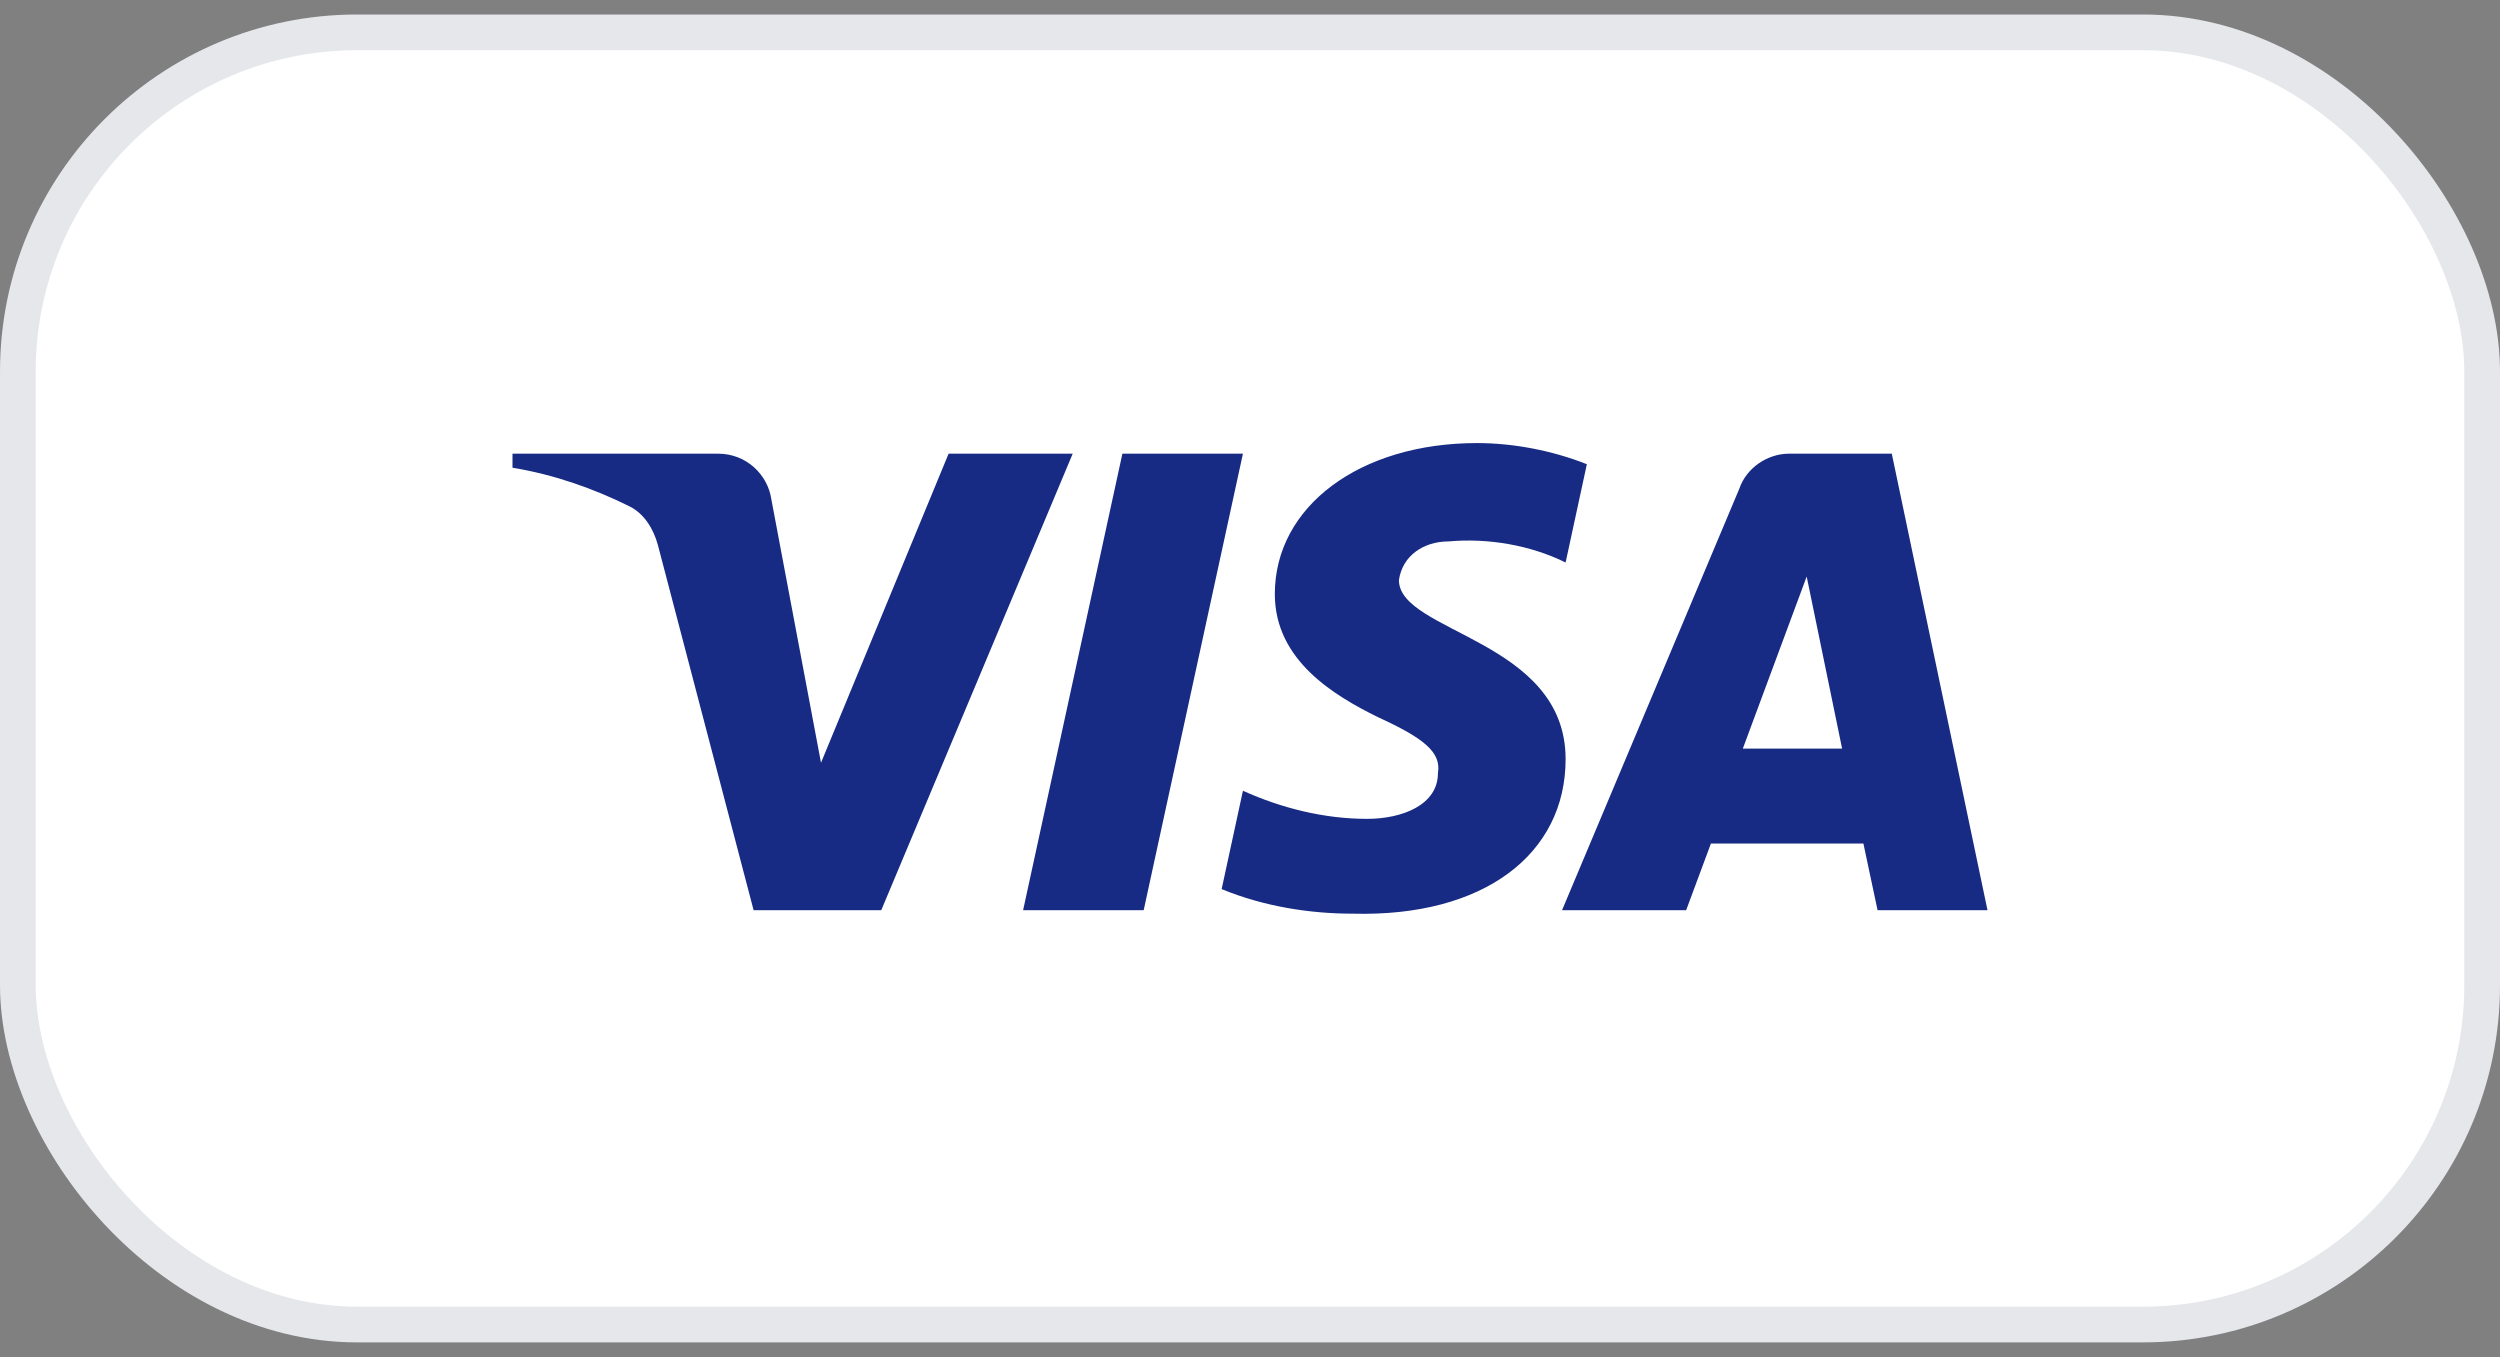 <svg width="70" height="38" viewBox="0 0 70 38" fill="none" xmlns="http://www.w3.org/2000/svg">
<rect x="0" y="0" width="70" height="38" fill="#808080" stroke="none"/>
<rect x="0.5" y="0.906" width="69" height="36.181" rx="9.5" fill="white"/>
<rect x="0.5" y="0.906" width="69" height="36.181" rx="9.5" stroke="#E5E7EB"/>
<path fill-rule="evenodd" clip-rule="evenodd" d="M24.675 25.486H21.101L18.421 15.261C18.294 14.79 18.023 14.374 17.626 14.178C16.634 13.686 15.542 13.294 14.35 13.096V12.703H20.108C20.902 12.703 21.498 13.294 21.598 13.981L22.988 21.357L26.561 12.703H30.036L24.675 25.486ZM32.023 25.486H28.647L31.427 12.703H34.802L32.023 25.486ZM39.17 16.242C39.269 15.554 39.865 15.16 40.56 15.16C41.653 15.061 42.843 15.259 43.837 15.75L44.432 12.998C43.439 12.604 42.346 12.406 41.355 12.406C38.079 12.406 35.695 14.177 35.695 16.634C35.695 18.504 37.383 19.486 38.575 20.077C39.865 20.667 40.362 21.06 40.262 21.65C40.262 22.534 39.269 22.928 38.277 22.928C37.085 22.928 35.893 22.633 34.802 22.141L34.206 24.895C35.398 25.386 36.688 25.583 37.88 25.583C41.554 25.68 43.837 23.911 43.837 21.256C43.837 17.913 39.17 17.717 39.17 16.242ZM55.65 25.486L52.97 12.703H50.091C49.495 12.703 48.899 13.096 48.7 13.686L43.737 25.486H47.212L47.906 23.618H52.175L52.572 25.486H55.65ZM50.587 16.143L51.579 20.961H48.799L50.587 16.143Z" fill="#172B85"/>
</svg>
